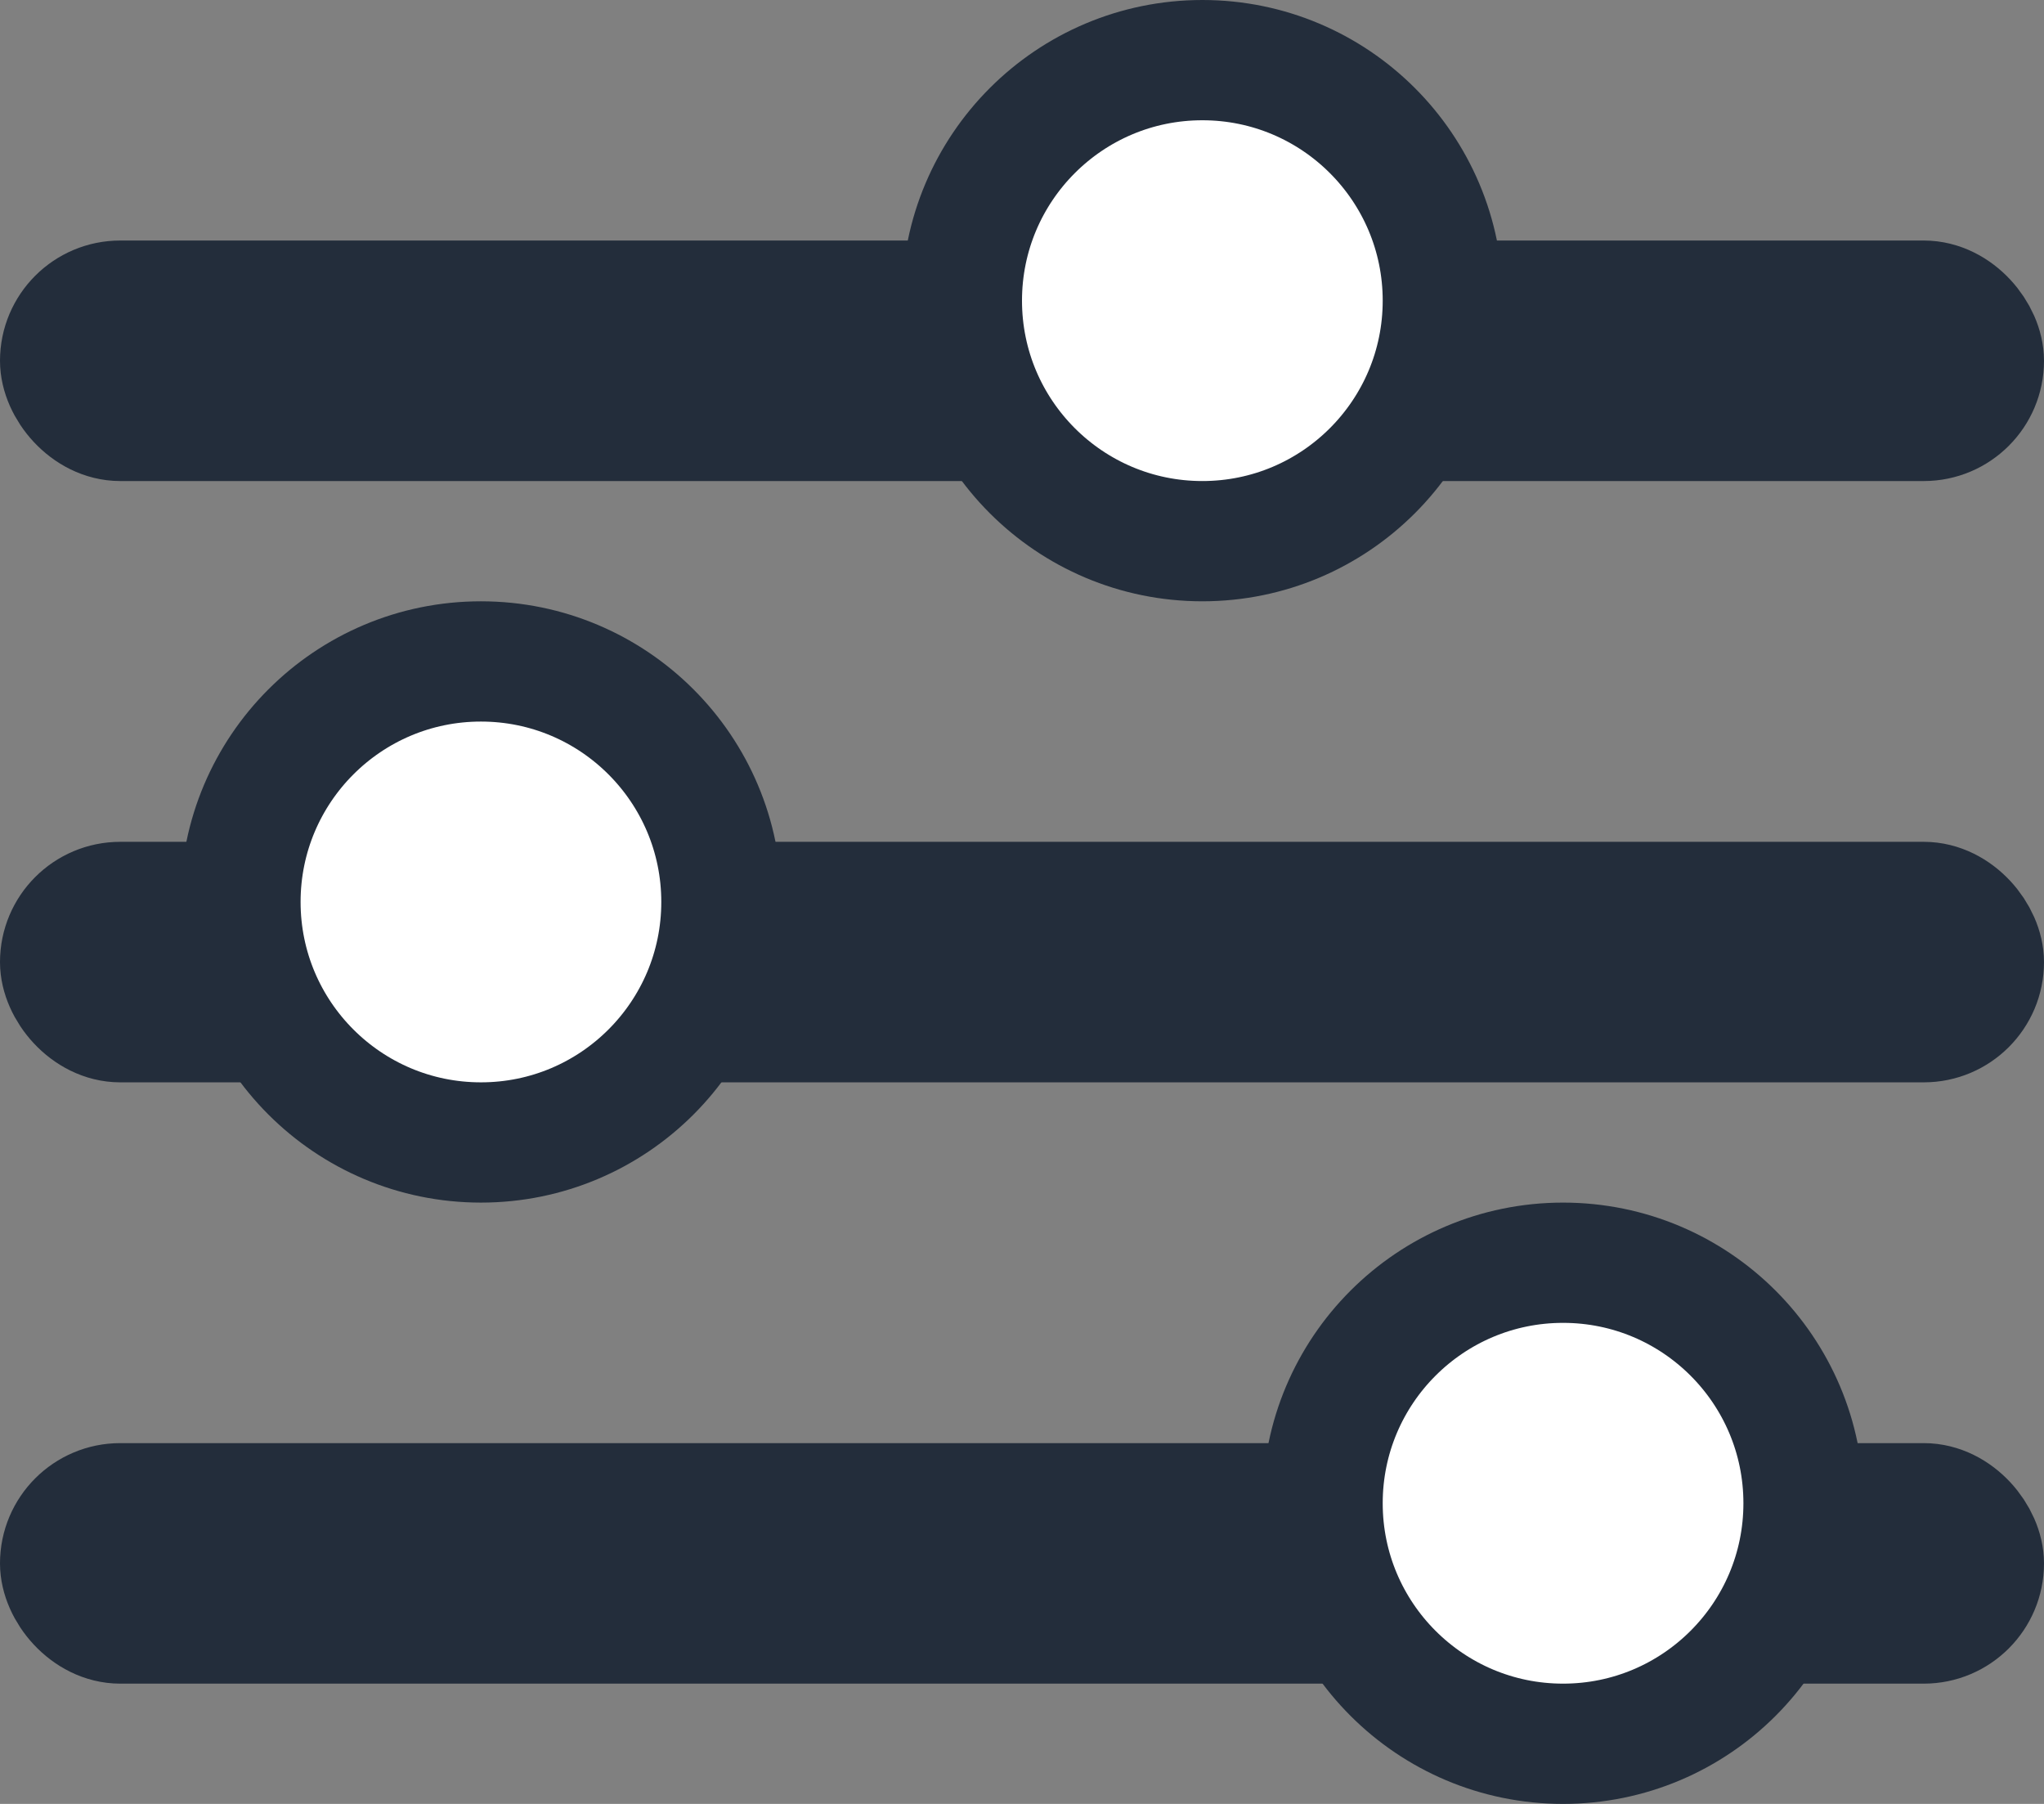 <?xml version="1.0" encoding="UTF-8"?>
<svg width="17px" height="15px" viewBox="0 0 17 15" version="1.1" xmlns="http://www.w3.org/2000/svg" xmlns:xlink="http://www.w3.org/1999/xlink">
    <rect x="0" y="0" width="17" height="15" fill="#808080" stroke="none"/>
    <!-- Generator: Sketch 48.2 (47327) - http://www.bohemiancoding.com/sketch -->
    <title>Group</title>
    <desc>Created with Sketch.</desc>
    <defs></defs>
    <g id="My-Careers---Empty-Copy" stroke="none" stroke-width="1" fill="none" fill-rule="evenodd" transform="translate(-230, -66)">
        <g id="Group" transform="translate(230, 66)" stroke="#232D3B">
            <rect id="Rectangle" x="0.5" y="2.5" width="16" height="1" rx="0.5"></rect>
            <rect id="Rectangle" x="0.5" y="12.5" width="16" height="1" rx="0.5"></rect>
            <rect id="Rectangle" x="0.5" y="7.5" width="16" height="1" rx="0.5"></rect>
            <circle id="Oval" fill="#FFFFFF" cx="10" cy="2.5" r="2"></circle>
            <circle id="Oval" fill="#FFFFFF" cx="4" cy="7.5" r="2"></circle>
            <circle id="Oval" fill="#FFFFFF" cx="13" cy="12.5" r="2"></circle>
        </g>
    </g>
</svg>
